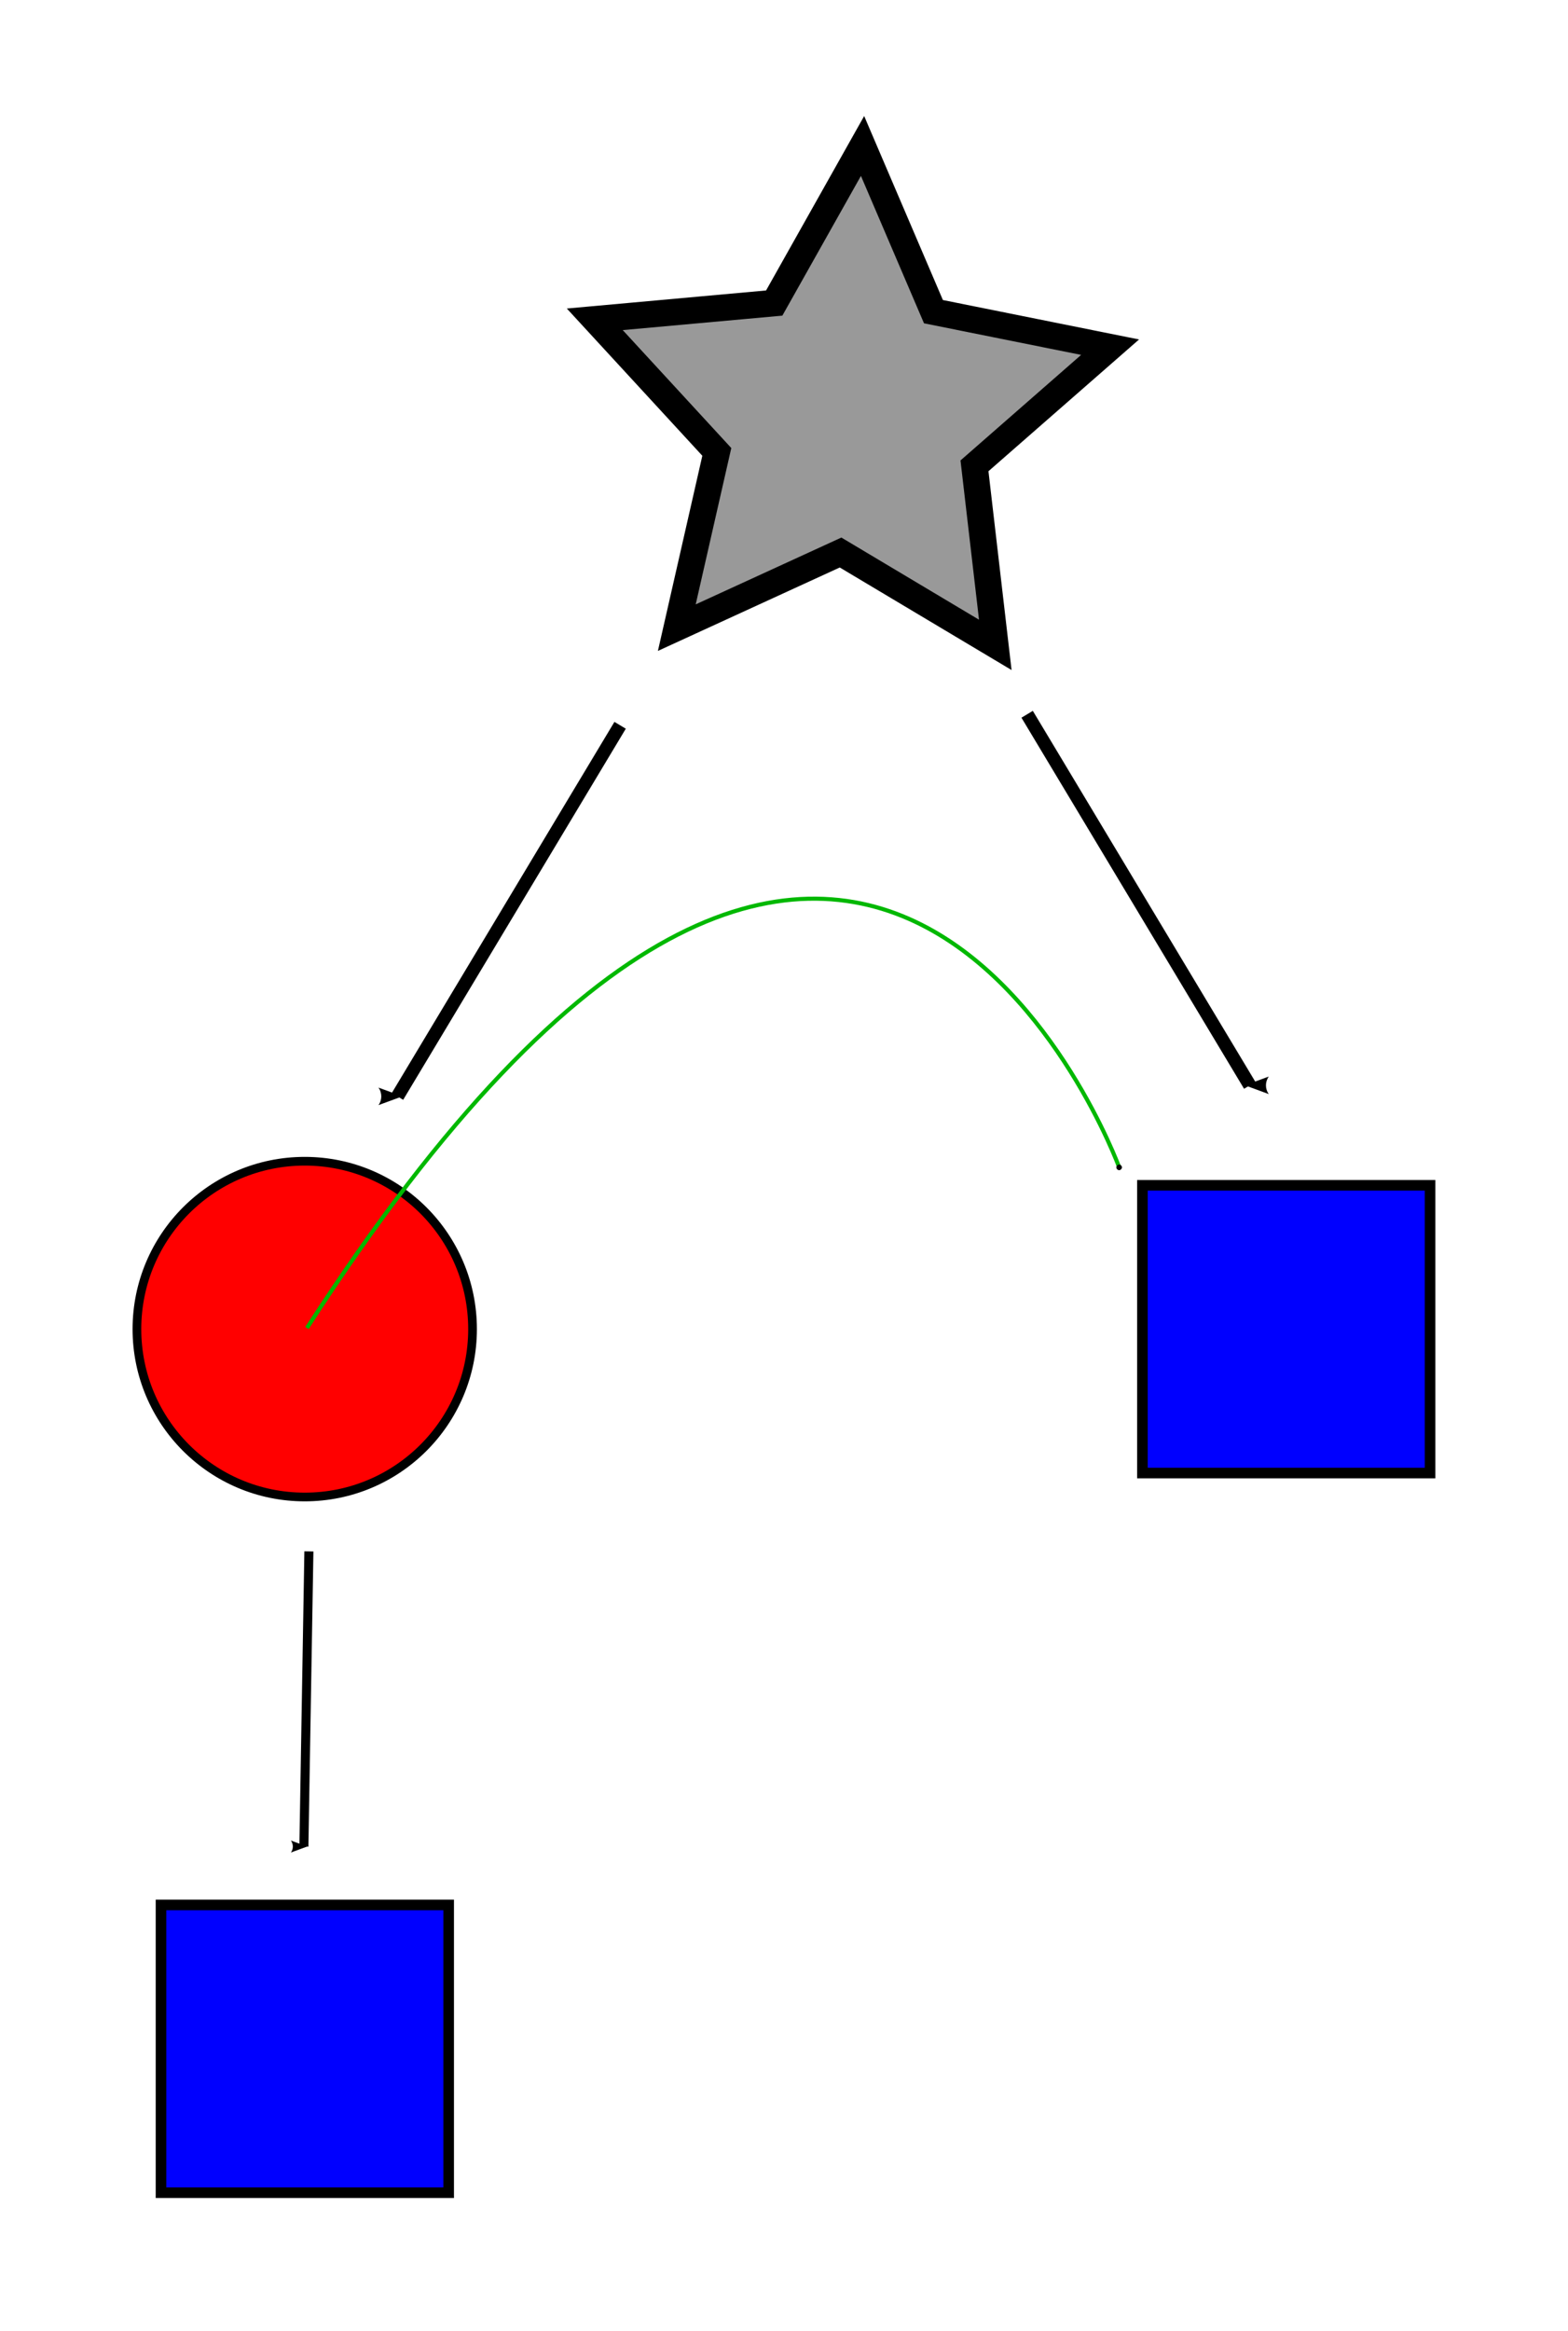 <?xml version="1.0" encoding="UTF-8" standalone="no"?>
<!-- Created with Inkscape (http://www.inkscape.org/) -->

<svg
   xmlns:dc="http://purl.org/dc/elements/1.1/"
   xmlns:cc="http://creativecommons.org/ns#"
   xmlns:rdf="http://www.w3.org/1999/02/22-rdf-syntax-ns#"
   xmlns:svg="http://www.w3.org/2000/svg"
   xmlns="http://www.w3.org/2000/svg"
   xmlns:xlink="http://www.w3.org/1999/xlink"
   xmlns:sodipodi="http://sodipodi.sourceforge.net/DTD/sodipodi-0.dtd"
   xmlns:inkscape="http://www.inkscape.org/namespaces/inkscape"
   width="118.211"
   height="175.64"
   id="svg3045"
   version="1.1"
   inkscape:version="0.48.4 r9939"
   sodipodi:docname="New document 2">
  <defs
     id="defs3047">
    <marker
       inkscape:stockid="Arrow2Mend"
       orient="auto"
       refY="0"
       refX="0"
       id="Arrow2Mend"
       style="overflow:visible">
      <path
         id="path3789"
         style="font-size:12px;fill-rule:evenodd;stroke-width:0.625;stroke-linejoin:round"
         d="M 8.719,4.034 -2.207,0.016 8.719,-4.002 c -1.745,2.372 -1.735,5.617 -6e-7,8.035 z"
         transform="scale(-0.6,-0.6)"
         inkscape:connector-curvature="0" />
    </marker>
    <marker
       inkscape:stockid="Arrow2Mend"
       orient="auto"
       refY="0"
       refX="0"
       id="marker3198"
       style="overflow:visible">
      <path
         id="path3200"
         style="font-size:12px;fill-rule:evenodd;stroke-width:0.625;stroke-linejoin:round"
         d="M 8.719,4.034 -2.207,0.016 8.719,-4.002 c -1.745,2.372 -1.735,5.617 -6e-7,8.035 z"
         transform="scale(-0.6,-0.6)"
         inkscape:connector-curvature="0" />
    </marker>
    <marker
       inkscape:stockid="DotM"
       orient="auto"
       refY="0"
       refX="0"
       id="DotM"
       style="overflow:visible">
      <path
         id="path3827"
         d="m -2.5,-1 c 0,2.76 -2.24,5 -5,5 -2.76,0 -5,-2.24 -5,-5 0,-2.76 2.24,-5 5,-5 2.76,0 5,2.24 5,5 z"
         style="fill-rule:evenodd;stroke:#000000;stroke-width:1pt;marker-start:none;marker-end:none"
         transform="matrix(0.4,0,0,0.4,2.96,0.4)"
         inkscape:connector-curvature="0" />
    </marker>
  </defs>
  <sodipodi:namedview
     id="base"
     pagecolor="#ffffff"
     bordercolor="#666666"
     borderopacity="1.0"
     inkscape:pageopacity="0.0"
     inkscape:pageshadow="2"
     inkscape:zoom="6.6565392"
     inkscape:cx="44.139911"
     inkscape:cy="22.009111"
     inkscape:document-units="px"
     inkscape:current-layer="layer1"
     showgrid="false"
     fit-margin-left="10"
     fit-margin-top="10"
     fit-margin-right="10"
     fit-margin-bottom="10"
     inkscape:window-width="1548"
     inkscape:window-height="891"
     inkscape:window-x="252"
     inkscape:window-y="85"
     inkscape:window-maximized="0" />
  <g
     inkscape:label="Layer 1"
     inkscape:groupmode="layer"
     id="layer1"
     transform="translate(-145.124,-297.953)">
    <path
       sodipodi:type="star"
       style="fill:#999999;stroke:#000000;stroke-width:2;stroke-miterlimit:4;stroke-opacity:1;stroke-dasharray:none"
       id="path4587"
       sodipodi:sides="5"
       sodipodi:cx="358.60416"
       sodipodi:cy="296.76807"
       sodipodi:r1="20.454029"
       sodipodi:r2="10.227015"
       sodipodi:arg1="0.9964915"
       sodipodi:arg2="1.62481"
       inkscape:flatsided="false"
       inkscape:rounded="0"
       inkscape:randomized="0"
       d="m 369.716,313.941 -11.664,-6.96 -12.346,5.662 3.016,-13.244 -9.2,-9.992 13.527,-1.225 6.66,-11.838 5.345,12.487 13.317,2.676 -10.224,8.942 z"
       inkscape:transform-center-x="-0.34123533"
       inkscape:transform-center-y="-1.6258035"
       transform="translate(-149.558,32.609)" />
    <path
       style="fill:none;stroke:#000000;stroke-width:1px;stroke-linecap:butt;stroke-linejoin:miter;stroke-opacity:1;marker-end:url(#Arrow2Mend)"
       d="m 191.874,352.611 c -15.152,25.254 -16.783,27.965 -16.783,27.965"
       id="path4591"
       inkscape:connector-curvature="0"
       sodipodi:nodetypes="cc" />
    <use
       x="0"
       y="0"
       xlink:href="#path4591"
       id="use4781"
       transform="matrix(-1,0,0,1,414.433,-0.832)"
       width="744.094"
       height="1052.362" />
    <use
       x="0"
       y="0"
       xlink:href="#use4595"
       id="use4783"
       transform="translate(-92.989,45.741)"
       width="744.094"
       height="1052.362" />
    <rect
       style="fill:#0000ff;stroke:#000000;stroke-width:0.799;stroke-miterlimit:4;stroke-opacity:1;stroke-dasharray:none"
       id="rect3755"
       width="21.685"
       height="21.685"
       x="231.25"
       y="387.276" />
    <path
       sodipodi:type="arc"
       style="fill:#ff0000;fill-rule:evenodd;stroke:#000000;stroke-width:2;stroke-linecap:butt;stroke-linejoin:miter;stroke-miterlimit:4;stroke-opacity:1;stroke-dasharray:none"
       id="path2985"
       sodipodi:cx="201.42857"
       sodipodi:cy="102.36218"
       sodipodi:rx="38.57143"
       sodipodi:ry="38.57143"
       d="m 240,102.362 c 0,21.302 -17.269,38.571 -38.571,38.571 -21.302,0 -38.571,-17.269 -38.571,-38.571 0,-21.302 17.269,-38.571 38.571,-38.571 21.302,0 38.571,17.269 38.571,38.571 z"
       transform="matrix(0.328,0,0,0.328,102.029,364.539)" />
    <path
       sodipodi:nodetypes="cc"
       inkscape:connector-curvature="0"
       id="path3379"
       d="m 168.411,414.864 c -0.338,20.086 -0.377,22.243 -0.377,22.243"
       style="fill:none;stroke:#000000;stroke-width:0.682px;stroke-linecap:butt;stroke-linejoin:miter;stroke-opacity:1;marker-end:url(#Arrow2Mend)" />
    <use
       x="0"
       y="0"
       xlink:href="#rect3755"
       id="use3381"
       transform="translate(-73.987,54.232)"
       width="744.094"
       height="1052.362" />
    <path
       style="fill:none;stroke:#00b800;stroke-width:0.308px;stroke-linecap:butt;stroke-linejoin:miter;stroke-opacity:1;marker-end:url(#DotM)"
       d="m 168.265,398.032 c 41.891,-64.899 61.234,-12.107 61.234,-12.107"
       id="path4391"
       inkscape:connector-curvature="0"
       sodipodi:nodetypes="cc" />
  </g>
</svg>
